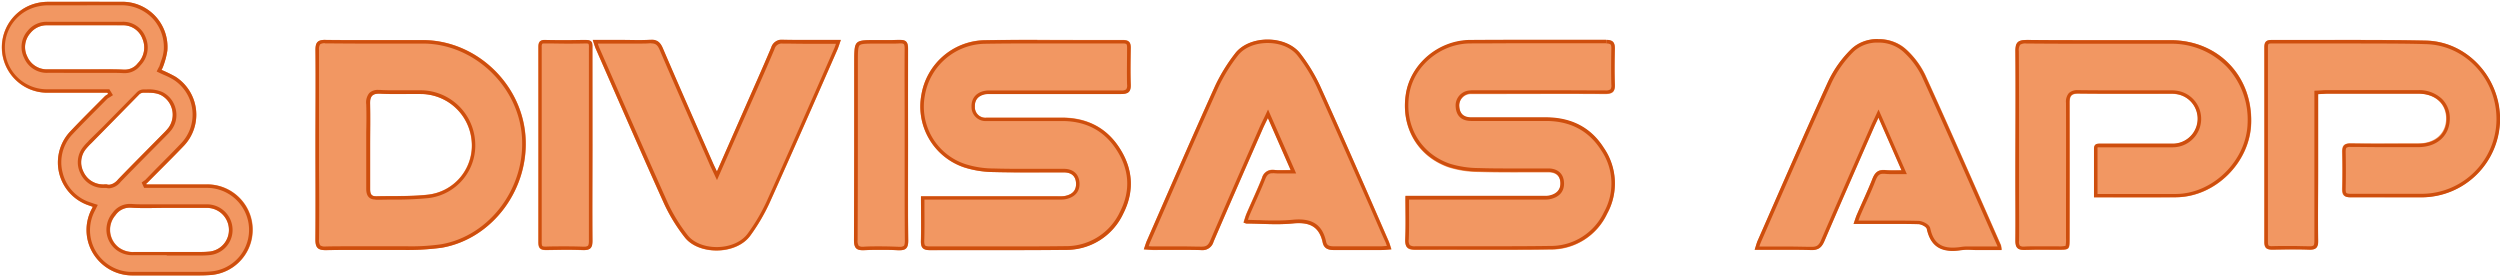<svg id="Capa_1" data-name="Capa 1" xmlns="http://www.w3.org/2000/svg" viewBox="0 0 711.97 78.94"><defs><style>.cls-1{fill:#f29762;}.cls-2{fill:#ce4e0d;}</style></defs><path class="cls-1" d="M46,19.91a38.94,38.94,0,0,1,4,1.95,12.85,12.85,0,0,1,2.46,19.59c-3.4,3.6-7,7.06-10.44,10.57a3.13,3.13,0,0,1-.42.29l.1.2h.71c5.43,0,10.86,0,16.3,0A12.92,12.92,0,0,1,60.16,78.3c-1.07.08-2.14.13-3.2.13q-9.47,0-18.92,0a13.09,13.09,0,0,1-10.3-4.57A12.82,12.82,0,0,1,26.08,59.6c.11-.2.2-.4.35-.7l-1.11-.39a12.88,12.88,0,0,1-5.43-20.95c3.26-3.46,6.65-6.8,10-10.18a5.4,5.4,0,0,1,.92-.6l-.23-.37h-.87c-5.46,0-10.92,0-16.38,0A12.93,12.93,0,0,1,10.71.84a13.8,13.8,0,0,1,3-.32c6.92,0,13.85,0,20.77,0A12.87,12.87,0,0,1,47.66,14.43,22,22,0,0,1,46.42,19,5.83,5.83,0,0,1,46,19.91Zm-21-.17h0c3.38,0,6.76-.12,10.13.05A4.62,4.62,0,0,0,39.24,18a6.35,6.35,0,0,0,1.31-7A5.84,5.84,0,0,0,34.88,7.2c-7.17-.07-14.34,0-21.52,0A5.91,5.91,0,0,0,8.64,9.43a6,6,0,0,0-.89,6.63,6.08,6.08,0,0,0,5.86,3.68C17.41,19.77,21.21,19.74,25,19.74ZM47.39,59.2h0c-3.35,0-6.71.17-10-.06a4.89,4.89,0,0,0-4.47,2.16,6.33,6.33,0,0,0,1,9.2,6.72,6.72,0,0,0,4.29,1.25q9.63,0,19.25,0c.82,0,1.63-.05,2.44-.13A6.2,6.2,0,0,0,65,63.92a6.27,6.27,0,0,0-6.16-4.71C55.05,59.18,51.22,59.2,47.39,59.2Zm-17-6.7c1.31.43,2.27-.39,3.27-1.42,4.36-4.51,8.8-8.94,13.2-13.41A14.53,14.53,0,0,0,48,36.35a6.32,6.32,0,0,0-2.15-9.25c-1.57-.79-3.22-.66-4.87-.7a1.81,1.81,0,0,0-1.47.62q-6.73,6.87-13.5,13.7a18.7,18.7,0,0,0-1.5,1.59,6,6,0,0,0-.83,6.56C25,51.54,27.25,52.69,30.4,52.5Z"/><path class="cls-1" d="M262.28,55.88c3.8,0,7.2,0,10.6,0h28.24a10.43,10.43,0,0,0,2.24-.1c1.9-.41,3.18-1.46,3.08-3.6S305,49.1,303,49.09c-6.66,0-13.33.09-20-.09a28.38,28.38,0,0,1-8.31-1.27A18.29,18.29,0,0,1,262.4,27a18.64,18.64,0,0,1,17.93-15.57c13.16-.2,26.32,0,39.48-.06,1.63,0,2.24.59,2.22,2.18,0,3.5-.1,7,0,10.5.07,2.1-.75,2.68-2.78,2.67-12.08-.07-24.16,0-36.23,0a15.33,15.33,0,0,0-2.25,0c-2,.31-3.21,1.47-3.14,3.53A3,3,0,0,0,281,33.47c7.17,0,14.33,0,21.49,0,6.67,0,12.18,2.56,16,8.16,4.15,6.09,4.69,12.63,1.37,19.15A17.86,17.86,0,0,1,303.4,71.13c-12.83.16-25.66,0-38.49.09-2.1,0-2.74-.67-2.67-2.72C262.37,64.44,262.28,60.37,262.28,55.88Z"/><path class="cls-1" d="M400.25,55.91H438.9a11.25,11.25,0,0,0,2.25-.07c2-.4,3.36-1.46,3.24-3.73s-1.55-3-3.52-3c-6.58,0-13.17.09-19.75-.11a28.85,28.85,0,0,1-8.55-1.3c-9-3.12-13.74-11.64-12.16-21,1.42-8.44,9.3-15.1,18.29-15.17,12.91-.1,25.83,0,38.74-.07,1.91,0,2.48.71,2.45,2.47-.06,3.41-.1,6.83,0,10.24.08,2.13-.8,2.65-2.8,2.64-12-.08-24,0-36,0-.75,0-1.5,0-2.24,0a3.33,3.33,0,0,0-3.28,3.64c.14,2.1,1.3,3.12,3.42,3.11,7.09,0,14.17,0,21.25,0s12.66,2.7,16.48,8.66a17.82,17.82,0,0,1,.95,18.75A17.68,17.68,0,0,1,441.4,71.1c-12.75.18-25.5,0-38.25.1-2.29,0-3-.67-2.95-3C400.37,64.25,400.25,60.26,400.25,55.91Z"/><path class="cls-1" d="M89.87,41.22c0-9,.06-18,0-27,0-2.18.66-2.89,2.86-2.87,9.33.11,18.66,0,28,.07,14.75.14,27.6,12.14,28.91,26.9C151,53.61,140.39,68,125.75,70.56a74,74,0,0,1-11.45.61c-7.16.09-14.33-.06-21.49.07-2.34,0-3-.78-3-3C89.93,59.21,89.87,50.21,89.87,41.22Zm15.52,0q0,6.26,0,12.49c0,1.15.08,2.22,1.68,2.17,4.9-.13,9.84.09,14.69-.45a14.06,14.06,0,0,0,12.52-15.32,14.61,14.61,0,0,0-14.54-13.36c-3.83,0-7.66.14-11.48-.06-2.45-.14-3,.88-2.91,3C105.47,33.56,105.39,37.39,105.39,41.22Z"/><path class="cls-1" d="M596.35,56.22c0-4.82,0-9.3,0-13.77,0-1.73,1.23-1.48,2.28-1.49,6.74,0,13.49,0,20.24,0a7.1,7.1,0,0,0,2-13.9,8.37,8.37,0,0,0-2.45-.32c-8.83,0-17.66.05-26.48-.06-2.1,0-2.51.79-2.5,2.62q.08,19.25,0,38.49c0,3.36,0,3.36-3.29,3.37s-6.33-.08-9.49,0c-1.95.07-2.66-.64-2.64-2.59.08-5.91,0-11.82,0-17.74,0-12.08.06-24.16,0-36.23,0-2.52.7-3.24,3.25-3.22,13.66.13,27.32,0,41,.08,13.5,0,23.28,10.21,22.87,23.64-.34,11.16-10.18,21-21.33,21.09C612.11,56.29,604.45,56.22,596.35,56.22Z"/><path class="cls-1" d="M660.12,26.82v22c0,6.58-.07,13.16,0,19.73,0,2-.66,2.62-2.59,2.56-3.49-.12-7-.08-10.49,0-1.56,0-2.23-.5-2.23-2.16q.06-27.73,0-55.47c0-1.48.5-2.07,2-2.07,14.66.05,29.32-.19,44,.13,11.85.26,21.25,10.66,21.11,22.63a22.41,22.41,0,0,1-22,22c-6.83.06-13.66-.05-20.49,0-1.86,0-2.52-.56-2.47-2.4q.12-5.23,0-10.49c0-1.8.57-2.48,2.46-2.45,6.41.1,12.82,0,19.24,0,4.78,0,7.89-2.78,7.95-7s-3.14-7.21-8.06-7.21q-12.86,0-25.73,0C662.06,26.7,661.25,26.77,660.12,26.82Z"/><path class="cls-1" d="M396.28,71c-1.25.09-2.13.2-3,.2-4.41,0-8.83-.05-13.24,0-1.72,0-3-.35-3.39-2.14-1-4.73-4-5.88-8.5-5.43-4.37.43-8.82.06-13.24,0a3.9,3.9,0,0,1-.8-.28c.3-.88.53-1.78.9-2.64,1.45-3.36,3-6.67,4.37-10.07A3.07,3.07,0,0,1,363,48.4c1.36.14,2.76,0,4.62,0l-6.5-14.85c-.63,1.31-1.06,2.16-1.44,3-4.7,10.74-9.42,21.48-14.05,32.25A3.27,3.27,0,0,1,342,71.21c-4.49-.13-9,0-13.49,0-.81,0-1.61-.09-2.79-.16.37-1,.59-1.82.91-2.54,6.44-14.7,12.82-29.44,19.42-44.07a49.46,49.46,0,0,1,5.59-9.09c4-5.4,14.66-5.44,18.79.11a48.68,48.68,0,0,1,5.43,8.91C382.54,39,389,53.83,395.47,68.6,395.73,69.19,395.9,69.83,396.28,71Z"/><path class="cls-1" d="M570.06,71.14h-6.89a30.55,30.55,0,0,0-4.49,0c-5.07.79-8.72-.42-9.92-6-.13-.62-1.58-1.34-2.44-1.36-5.08-.13-10.16-.07-15.25-.07H527.9c.4-1.14.63-2,1-2.75,1.45-3.36,3-6.67,4.37-10.07.71-1.82,1.67-2.71,3.69-2.46a43.23,43.23,0,0,0,4.61,0c-2.24-5.11-4.29-9.77-6.57-15-.62,1.34-1,2.13-1.36,2.94-4.7,10.75-9.43,21.48-14.05,32.26-.76,1.77-1.7,2.54-3.71,2.49-5.23-.14-10.46,0-16.14,0,.38-1.16.57-1.93.88-2.64,6.63-15.08,13.14-30.21,20-45.18a31.94,31.94,0,0,1,6.73-9.43c3.9-3.77,11.43-3.61,15.4.08a23.84,23.84,0,0,1,5.53,7.27c7.35,16.12,14.44,32.36,21.6,48.57A7.35,7.35,0,0,1,570.06,71.14Z"/><path class="cls-1" d="M239.47,11.42c-.44,1.26-.66,2-1,2.78-6.44,14.62-12.83,29.26-19.4,43.82a55,55,0,0,1-5.3,9c-4,5.71-14.88,5.71-18.81.53a48.69,48.69,0,0,1-5.73-9.3c-6.64-14.71-13.05-29.52-19.54-44.3-.29-.66-.48-1.37-.88-2.53h8.45c2.58,0,5.17.13,7.75,0,2-.12,2.95.58,3.73,2.41,4.69,10.94,9.5,21.82,14.28,32.72.29.66.61,1.3,1.12,2.38,2.67-6.09,5.18-11.77,7.67-17.46,2.61-5.94,5.26-11.86,7.79-17.84a3.09,3.09,0,0,1,3.36-2.2C228.3,11.49,233.62,11.42,239.47,11.42Z"/><path class="cls-1" d="M168.66,41.33c0,9.07,0,18.15,0,27.22,0,2.08-.64,2.77-2.7,2.69-3.49-.14-7-.09-10.48,0-1.58,0-2.21-.5-2.21-2.15q.06-27.84,0-55.67c0-1.29.33-2,1.81-2,3.91.06,7.83.09,11.74,0,2,0,1.79,1.21,1.79,2.48Z"/><path class="cls-1" d="M258.63,41.31c0,9.07-.07,18.13.05,27.2,0,2.3-.82,2.85-2.91,2.75-3.24-.14-6.49-.18-9.73,0-2.23.11-2.82-.7-2.81-2.86.09-16.89.06-33.78.07-50.67,0-6.3,0-6.3,6.19-6.3,2.25,0,4.5.11,6.74,0,1.9-.12,2.41.67,2.4,2.46-.07,9.15,0,18.31,0,27.46Z"/><path class="cls-2" d="M24.81,1.5h9.68a12.24,12.24,0,0,1,9,3.78,12,12,0,0,1,3.14,9.08,11.77,11.77,0,0,1-.75,3c-.15.46-.31.92-.45,1.39a1.65,1.65,0,0,1-.2.4l-.16.3-.45.91.91.44c.46.22.91.42,1.36.62a19.28,19.28,0,0,1,2.53,1.28,11.83,11.83,0,0,1,2.27,18c-2.38,2.52-4.88,5-7.29,7.43L41.32,51.3l-.11.07-.18.11-.69.5.36.77.08.19.27.57H58.69a12,12,0,0,1,12,9.59A11.87,11.87,0,0,1,60.08,77.3c-1.06.09-2.11.13-3.13.13H38a12,12,0,0,1-9.55-4.23A11.77,11.77,0,0,1,27,60.06c.07-.13.14-.28.22-.45l.14-.27.49-1L26.76,58l-.37-.13-.76-.26a11.75,11.75,0,0,1-7.77-8.35,11.62,11.62,0,0,1,2.76-11c2.41-2.56,4.95-5.11,7.4-7.57l2.58-2.6a2.68,2.68,0,0,1,.39-.25l.36-.21.82-.53-.51-.84-.12-.19-.11-.17-.29-.48H19.82c-2.16,0-4.32,0-6.48,0A11.92,11.92,0,0,1,10.93,1.82a12.49,12.49,0,0,1,2.79-.3l11.09,0M18.18,20.75H25l3,0,3,0c1.6,0,2.91,0,4.12.08l.39,0A5.55,5.55,0,0,0,40,18.62a7.32,7.32,0,0,0,1.47-8A6.83,6.83,0,0,0,34.89,6.2c-2.95,0-6.14,0-9.75,0s-7.46,0-11.19,0h-.59A6.9,6.9,0,0,0,7.86,8.8a6.94,6.94,0,0,0-1,7.68,7,7,0,0,0,6.76,4.26h4.58M29.76,53.52h.52a3.35,3.35,0,0,0,.81.11,4.68,4.68,0,0,0,3.29-1.85c3-3.09,6.08-6.2,9.06-9.21,1.39-1.39,2.77-2.79,4.14-4.18A14,14,0,0,0,48.83,37a7,7,0,0,0,1.22-5.87,7.2,7.2,0,0,0-3.71-4.87,9.67,9.67,0,0,0-4.53-.8H41a2.78,2.78,0,0,0-2.11.92l-9.69,9.84L25.34,40,25,40.4a13.82,13.82,0,0,0-1.2,1.31,7,7,0,0,0-.93,7.59,7.12,7.12,0,0,0,6.94,4.22M47.49,72.77h9.9a22.48,22.48,0,0,0,2.54-.14,7.19,7.19,0,0,0,6.06-9,7.28,7.28,0,0,0-7.11-5.44l-4.57,0H46.39l-2,0-3,0c-1.56,0-2.83,0-4-.12l-.49,0a6,6,0,0,0-4.83,2.54,7.49,7.49,0,0,0-1.72,5.61,7.31,7.31,0,0,0,2.86,5,7.63,7.63,0,0,0,4.9,1.46h9.36M24.81.5,13.72.52a13.8,13.8,0,0,0-3,.32A12.93,12.93,0,0,0,13.33,26.4c2.16,0,4.33,0,6.49,0H30.58l.23.37a5.4,5.4,0,0,0-.92.6c-3.35,3.38-6.74,6.72-10,10.18a12.88,12.88,0,0,0,5.43,20.95l1.11.39c-.15.3-.24.5-.35.7a12.82,12.82,0,0,0,1.66,14.27A13.09,13.09,0,0,0,38,78.44H57c1.06,0,2.13-.05,3.2-.13a12.92,12.92,0,0,0-1.47-25.78h-17l-.1-.2A3.13,3.13,0,0,0,42,52c3.49-3.51,7-7,10.44-10.57A12.85,12.85,0,0,0,50,21.86a38.94,38.94,0,0,0-4-1.95,5.83,5.83,0,0,0,.42-.87,22,22,0,0,0,1.24-4.61A12.87,12.87,0,0,0,34.49.51ZM18.18,19.75H13.61a6.08,6.08,0,0,1-5.86-3.68,6,6,0,0,1,.89-6.63,5.91,5.91,0,0,1,4.72-2.24l11.78,0q4.88,0,9.74,0A5.84,5.84,0,0,1,40.55,11a6.35,6.35,0,0,1-1.31,7,4.58,4.58,0,0,1-3.77,1.84h-.34c-1.39-.07-2.78-.09-4.17-.09-2,0-4,0-6,0H18.18ZM29.76,52.52a6.15,6.15,0,0,1-6-3.65,6,6,0,0,1,.83-6.56,18.7,18.7,0,0,1,1.5-1.59Q32.8,33.88,39.55,27A1.78,1.78,0,0,1,41,26.4H41c1.65,0,3.3-.09,4.87.7A6.32,6.32,0,0,1,48,36.35a14.53,14.53,0,0,1-1.17,1.32c-4.4,4.47-8.84,8.9-13.2,13.41a3.88,3.88,0,0,1-2.58,1.54,2.18,2.18,0,0,1-.69-.12c-.21,0-.43,0-.64,0ZM47.49,71.77H38.13a6.72,6.72,0,0,1-4.29-1.25,6.33,6.33,0,0,1-1-9.2,4.94,4.94,0,0,1,4.05-2.18l.42,0c1.36.09,2.72.12,4.08.12,2,0,4-.06,6-.06h6.92l4.56,0A6.27,6.27,0,0,1,65,63.92a6.2,6.2,0,0,1-5.21,7.71c-.81.08-1.62.13-2.44.13Z"/><path class="cls-2" d="M295.4,12.37l10,0,10,0h4.39c.7,0,.93.13,1,.21s.2.3.19,1v.19c0,3.39-.1,6.9,0,10.35a2,2,0,0,1-.25,1.33,2.22,2.22,0,0,1-1.47.31h0c-4.54,0-9.41,0-15.31,0H282.4l-.72,0a6.33,6.33,0,0,0-1,.07c-2.58.4-4.07,2.1-4,4.55A4,4,0,0,0,281,34.47h11.6c3.89,0,7,0,9.88,0,6.62,0,11.72,2.65,15.18,7.73,4,5.87,4.44,12,1.3,18.12a16.91,16.91,0,0,1-15.6,9.78c-5.49.07-10.91.08-15,.08h-13.6c-3.84,0-7,0-9.87,0h-.06c-.91,0-1.25-.15-1.37-.28s-.27-.48-.24-1.4c.09-2.87.07-5.73.05-8.75,0-1,0-1.92,0-2.91h38.79a6.9,6.9,0,0,0,1.51-.13c2.6-.57,4-2.21,3.86-4.63s-1.73-4-4.44-4H292.12c-2.49,0-5.77,0-9.09-.1a26.87,26.87,0,0,1-8-1.21A17.24,17.24,0,0,1,263.39,27.2a17.65,17.65,0,0,1,16.95-14.73c4.4-.07,9.19-.1,15.06-.1m0-1c-5,0-10,0-15.07.1A18.64,18.64,0,0,0,262.4,27a18.29,18.29,0,0,0,12.29,20.69A28.38,28.38,0,0,0,283,49c3,.08,6.08.1,9.12.1l8.19,0H303c2,0,3.36.92,3.45,3.1s-1.18,3.19-3.08,3.6a5.53,5.53,0,0,1-1.29.11H262.28c0,4.49.09,8.56,0,12.62-.07,2,.56,2.72,2.61,2.72h.06q4.93,0,9.87,0l13.6,0q7.51,0,15-.08a17.86,17.86,0,0,0,16.48-10.32c3.32-6.52,2.78-13.06-1.37-19.15-3.81-5.6-9.32-8.11-16-8.16q-4.93,0-9.89,0H281a3,3,0,0,1-3.37-3.17c-.07-2.06,1.16-3.22,3.14-3.53a6.4,6.4,0,0,1,.88-.06l1.36,0h0l20.93,0q7.65,0,15.3,0h.06c2,0,2.79-.59,2.72-2.67-.13-3.5-.08-7,0-10.5,0-1.58-.59-2.18-2.2-2.18h-4.39c-6.68,0-13.36,0-20,0Z"/><path class="cls-2" d="M457.48,11.4v1a1.85,1.85,0,0,1,1.19.26c.11.11.24.41.22,1.19-.06,3.3-.1,6.82,0,10.3a1.91,1.91,0,0,1-.24,1.29,2.28,2.28,0,0,1-1.49.31h-.07c-5,0-10.44-.05-17.22-.05h-20c-.44,0-.8,0-1.13.05a4.29,4.29,0,0,0-4.18,4.7c.18,2.61,1.74,4,4.43,4H429.4q5.43,0,10.85,0c6.92,0,12.18,2.79,15.65,8.2a16.77,16.77,0,0,1,.9,17.75,16.75,16.75,0,0,1-15.42,9.64c-4.19.06-8.68.09-14.58.09H412.66c-3.68,0-6.7,0-9.51,0h-.08a2.41,2.41,0,0,1-1.6-.34,2.33,2.33,0,0,1-.27-1.59c.12-2.81.09-5.58.07-8.53,0-.93,0-1.87,0-2.83h38.84a6.09,6.09,0,0,0,1.25-.11c2.75-.55,4.19-2.24,4.05-4.76s-1.78-4-4.51-4H430c-2.44,0-5.66,0-8.89-.11a28.29,28.29,0,0,1-8.25-1.25c-8.39-2.92-13-10.92-11.5-19.91,1.34-8,8.94-14.26,17.3-14.33,5.23,0,10.39-.05,14.31-.05h12.73c4.69,0,8.3,0,11.71,0l0-1m0,0h0c-3.9,0-7.8,0-11.7,0H433q-7.15,0-14.31.05c-9,.07-16.87,6.73-18.29,15.17-1.58,9.38,3.2,17.9,12.16,21a28.85,28.85,0,0,0,8.55,1.3c3,.09,5.95.11,8.92.11h10.83c2,0,3.4.84,3.52,3s-1.24,3.33-3.24,3.73a5.36,5.36,0,0,1-1.06.09l-1.18,0H400.25c0,4.35.12,8.34-.05,12.31-.1,2.28.64,3,2.87,3h.08q4.75,0,9.51,0l14.14,0c4.86,0,9.73,0,14.6-.09a17.68,17.68,0,0,0,16.29-10.18,17.82,17.82,0,0,0-.95-18.75c-3.82-6-9.5-8.63-16.48-8.66l-10.86,0H419c-2.11,0-3.27-1-3.41-3.11a3.33,3.33,0,0,1,3.28-3.64c.34,0,.68,0,1,0h20q8.61,0,17.22.05h.07c1.95,0,2.81-.54,2.73-2.64-.12-3.41-.08-6.83,0-10.24,0-1.75-.53-2.47-2.41-2.47Z"/><path class="cls-2" d="M92.58,12.36h.1c2.84,0,5.87.05,9.83.05h9.93c3.23,0,5.85,0,8.23,0,14.14.13,26.67,11.79,27.93,26,1.31,14.77-9,28.75-23,31.16a59.54,59.54,0,0,1-9.55.57l-1.74,0c-1.67,0-3.48,0-5.68,0h-8.38c-3,0-5.27,0-7.44.06h-.14a2.25,2.25,0,0,1-1.48-.33,2.56,2.56,0,0,1-.34-1.69c.08-6.56.06-13.23,0-19.68,0-2.44,0-4.88,0-7.32s0-4.82,0-7.23c0-6.48,0-13.18,0-19.78a2.45,2.45,0,0,1,.31-1.54,2.24,2.24,0,0,1,1.44-.31M107,56.89h.13c1.56,0,3.16-.05,4.71-.05a94.54,94.54,0,0,0,10.06-.41A15.1,15.1,0,0,0,135.29,40a15.61,15.61,0,0,0-15.53-14.29h-1.21l-3,0-3,0c-1.67,0-3,0-4.29-.1h-.46a3.48,3.48,0,0,0-2.64.9,4.21,4.21,0,0,0-.86,3.19c.08,2.62.06,5.3,0,7.9,0,1.18,0,2.37,0,3.55v3.44c0,3,0,6,0,9.05,0,.87,0,3.18,2.58,3.18M92.58,11.36c-2.12,0-2.77.73-2.75,2.87.1,9,0,18,0,27s.06,18,0,27c0,2.19.61,3,2.82,3h.16q3.72-.06,7.42-.06l8.38,0c1.9,0,3.8,0,5.69,0a74,74,0,0,0,11.45-.61c14.64-2.52,25.2-17,23.84-32.23-1.31-14.76-14.16-26.76-28.91-26.9l-8.24,0h-9.93c-3.27,0-6.55,0-9.82-.05ZM107,55.89c-1.5,0-1.58-1.06-1.58-2.18q0-6.24,0-12.49c0-3.83.08-7.66,0-11.48-.07-2,.4-3.06,2.5-3.06h.41c1.44.08,2.89.1,4.34.1,2,0,4,0,5.94,0h1.2a14.61,14.61,0,0,1,14.54,13.36,14.06,14.06,0,0,1-12.52,15.32c-4.85.54-9.79.32-14.69.45Z"/><path class="cls-2" d="M577.12,12.39h.11c6.34.06,12.5.07,17.68.07h14l9.31,0A22,22,0,0,1,634.15,19a22,22,0,0,1,5.94,16.12c-.32,10.59-9.83,20-20.34,20.12-2.61,0-5.4,0-8.79,0H597.35V52.1c0-3.3,0-6.48,0-9.66a1.73,1.73,0,0,1,0-.43,1.42,1.42,0,0,1,.53-.06h11.79c2.52,0,5.85,0,9.16,0a8.1,8.1,0,0,0,2.26-15.86,9.24,9.24,0,0,0-2.74-.36h-14c-3.44,0-8,0-12.47-.06h-.11a3.51,3.51,0,0,0-2.57.83,3.78,3.78,0,0,0-.83,2.8c.05,11.12,0,22.43,0,33.36v5.12a9.72,9.72,0,0,1-.12,2.23,7.88,7.88,0,0,1-2.17.14h-3.06l-2.69,0c-1.47,0-2.67,0-3.78.07h-.23a1.69,1.69,0,0,1-1.09-.26A2,2,0,0,1,575,68.6c.06-4.22,0-8.51,0-12.65V50.84q0-4.8,0-9.59c0-8.74,0-17.77-.06-26.65a2.86,2.86,0,0,1,.36-1.84,2.7,2.7,0,0,1,1.77-.37m0-1c-2.45,0-3.16.74-3.13,3.22.11,12.07,0,24.15,0,36.23,0,5.92.05,11.83,0,17.74,0,1.86.62,2.59,2.37,2.59h.27c1.24,0,2.49-.07,3.74-.07,1.78,0,3.57,0,5.36,0h.39c3.27,0,3.29,0,3.29-3.37q0-19.25,0-38.49c0-1.8.39-2.62,2.4-2.62h.1c4.16.05,8.32.06,12.48.06h14a8.37,8.37,0,0,1,2.45.32,7.1,7.1,0,0,1-2,13.9c-3.05,0-6.1,0-9.15,0H597.92c-.83,0-1.58.15-1.58,1.5,0,4.47,0,8.95,0,13.77l14.61,0c2.95,0,5.87,0,8.8,0,11.15-.14,21-9.93,21.33-21.09.41-13.43-9.37-23.59-22.87-23.64l-9.31,0h-14c-5.89,0-11.78,0-17.67-.07Z"/><path class="cls-2" d="M672.35,12.4c7.39,0,13.09,0,18.49.17,11.24.25,20.27,9.94,20.13,21.62a21.34,21.34,0,0,1-21,21l-5,0H677.1c-3.07,0-5.42,0-7.63,0h-.1c-.8,0-1.06-.15-1.15-.24s-.22-.35-.2-1.14c.08-3.37.08-6.81,0-10.54,0-.78.11-1.08.22-1.19a1.8,1.8,0,0,1,1.12-.24h.1c2.65,0,5.5.06,8.95.06h6.86l3.45,0c5.29,0,8.89-3.24,8.95-8a7.7,7.7,0,0,0-2.17-5.67,9.41,9.41,0,0,0-6.88-2.56H662.88c-.57,0-1.12,0-1.77.07l-1,.05-1,.05v23c0,1.82,0,3.64,0,5.46,0,4.68,0,9.52,0,14.29,0,.91-.14,1.21-.24,1.31a1.71,1.71,0,0,1-1.09.23h-.22c-1.52,0-3.14-.08-5-.08s-3.83,0-5.6.06H647c-.63,0-.85-.12-.92-.19s-.2-.28-.2-1c0-17.06,0-35.2,0-55.47,0-.68.13-.87.17-.91s.21-.16.85-.16h4.24l10.62,0c3.54,0,7.07,0,10.61,0m0-1c-7.08,0-14.15,0-21.23,0h-4.25c-1.52,0-2,.6-2,2.07q0,27.74,0,55.47c0,1.62.64,2.16,2.12,2.16h.11c1.86,0,3.72-.06,5.58-.06,1.64,0,3.28,0,4.91.08h.26c1.73,0,2.37-.63,2.33-2.56-.11-6.57,0-13.15,0-19.73v-22c1.13-.05,1.94-.12,2.76-.12h25.73c4.92,0,8.11,2.89,8.06,7.22s-3.17,7-7.95,7c-3.44,0-6.87,0-10.31,0-3,0-5.95,0-8.93-.06h-.12c-1.79,0-2.38.69-2.34,2.45q.12,5.25,0,10.49c0,1.8.58,2.41,2.35,2.41h.12c2.54,0,5.07,0,7.61,0H685l5,0a22.41,22.41,0,0,0,22-22c.14-12-9.26-22.37-21.11-22.63-6.17-.13-12.34-.17-18.51-.17Z"/><path class="cls-2" d="M361,11.25v1c3.67,0,6.91,1.41,8.66,3.76A47,47,0,0,1,375,24.73C380.06,36,385.1,47.45,390,58.55c1.53,3.49,3,7,4.59,10.45.13.3.23.62.37,1.06-.64,0-1.15.09-1.66.09h-7.73c-2.21,0-3.92,0-5.54,0h-.18c-1.61,0-2-.45-2.2-1.35-.92-4.31-3.39-6.31-7.79-6.31a16.37,16.37,0,0,0-1.79.1c-1.4.13-2.88.2-4.68.2-1.47,0-3,0-4.45-.09-1.16,0-2.35-.07-3.53-.08a15.22,15.22,0,0,1,.54-1.53c.52-1.21,1.06-2.41,1.59-3.61.95-2.12,1.92-4.3,2.79-6.49.54-1.38,1.18-1.65,2.09-1.65a3.62,3.62,0,0,1,.46,0,17.07,17.07,0,0,0,1.71.07l1.34,0,1.67,0h1.53l-.61-1.4L362,33.18l-.88-2-.94,2-.59,1.21c-.34.71-.61,1.26-.87,1.85l-2.86,6.54c-3.68,8.42-7.5,17.13-11.19,25.72-.57,1.33-1.14,1.74-2.42,1.74h-.17c-1.64,0-3.43-.07-5.64-.07h-7.88c-.44,0-.88,0-1.42-.07.16-.47.29-.85.46-1.23q2.3-5.25,4.6-10.52C337,47.33,342,35.94,347,24.8a47.62,47.62,0,0,1,5.48-8.9c1.71-2.28,4.9-3.65,8.53-3.65v-1m0,0c-3.67,0-7.32,1.36-9.33,4.05a49.46,49.46,0,0,0-5.59,9.09c-6.6,14.63-13,29.37-19.42,44.07-.32.72-.54,1.49-.91,2.54,1.18.07,2,.16,2.79.16h.94l6.94,0c1.87,0,3.74,0,5.61.07h.2a3.22,3.22,0,0,0,3.34-2.35c4.63-10.77,9.35-21.51,14.05-32.25.38-.87.81-1.72,1.44-3l6.5,14.85c-1.15,0-2.12,0-3,0A14,14,0,0,1,363,48.4l-.56,0a3,3,0,0,0-3,2.28c-1.35,3.4-2.92,6.71-4.37,10.07-.37.86-.6,1.76-.9,2.64a3.9,3.9,0,0,0,.8.28c2.82,0,5.65.18,8.46.18a47.64,47.64,0,0,0,4.78-.21,16.68,16.68,0,0,1,1.69-.09c3.59,0,5.93,1.41,6.81,5.52.37,1.72,1.57,2.14,3.18,2.14H380c1.83,0,3.67,0,5.51,0l6.11,0h1.62c.88,0,1.76-.11,3-.2-.38-1.12-.55-1.76-.81-2.35C389,53.83,382.54,39,375.9,24.32a48.68,48.68,0,0,0-5.43-8.91c-2.07-2.78-5.78-4.16-9.46-4.16Z"/><path class="cls-2" d="M534.85,12.13A10.63,10.63,0,0,1,542,14.7a23.17,23.17,0,0,1,5.3,7c5.63,12.36,11.2,25,16.59,37.21,1.66,3.77,3.32,7.54,5,11.28h-5.74c-.46,0-.92,0-1.38,0s-1,0-1.46,0a10.9,10.9,0,0,0-1.81.13,16.51,16.51,0,0,1-2.41.2c-3.6,0-5.56-1.69-6.37-5.47-.27-1.29-2.35-2.13-3.39-2.15-2.2-.06-4.56-.08-7.63-.08h-9.43c.17-.51.32-.94.49-1.35.5-1.16,1-2.31,1.53-3.46,1-2.16,2-4.4,2.86-6.65.61-1.57,1.22-1.86,2.14-1.86l.5,0a14.43,14.43,0,0,0,1.72.09l1.35,0c.52,0,1.06,0,1.66,0h1.53l-.62-1.4-6.56-15-.89-2-.93,2-.58,1.23c-.32.67-.56,1.2-.79,1.73l-3.18,7.25c-3.59,8.19-7.29,16.66-10.88,25-.62,1.45-1.23,1.89-2.59,1.89h-.17c-2,0-4.14-.08-6.8-.08l-4.54,0h-3.47a11.61,11.61,0,0,1,.44-1.24q2.44-5.57,4.87-11.13c4.89-11.19,10-22.76,15.12-34A31.23,31.23,0,0,1,528,14.6a9.83,9.83,0,0,1,6.83-2.47m0-1a10.81,10.81,0,0,0-7.53,2.76,31.94,31.94,0,0,0-6.73,9.43c-6.86,15-13.37,30.1-20,45.18-.31.71-.5,1.48-.88,2.64,3.24,0,6.34,0,9.37,0,2.28,0,4.52,0,6.77.08h.2c1.88,0,2.77-.78,3.51-2.49,4.63-10.78,9.35-21.51,14.05-32.26.35-.81.74-1.6,1.36-2.94,2.28,5.18,4.33,9.84,6.57,15-1.14,0-2.11,0-3,0a13.94,13.94,0,0,1-1.6-.08,4.59,4.59,0,0,0-.62,0c-1.61,0-2.44.88-3.07,2.5-1.34,3.4-2.92,6.71-4.37,10.07-.34.78-.57,1.61-1,2.75h10.82c2.53,0,5.07,0,7.6.08.86,0,2.31.74,2.44,1.36,1,4.62,3.63,6.26,7.35,6.26a16.94,16.94,0,0,0,2.57-.22,11.25,11.25,0,0,1,1.65-.11c.94,0,1.9.08,2.84.08h6.89a7.35,7.35,0,0,0-.21-1.33c-7.16-16.21-14.25-32.45-21.6-48.57A23.84,23.84,0,0,0,542.72,14a11.65,11.65,0,0,0-7.87-2.84Z"/><path class="cls-2" d="M185.45,12.36c1.24,0,1.8.42,2.4,1.82,3.58,8.36,7.3,16.83,10.89,25,1.13,2.57,2.26,5.13,3.38,7.7.19.43.4.87.66,1.42l.47,1,.94,2,.88-2,2.39-5.43c1.8-4.11,3.55-8.07,5.29-12l2-4.5c1.92-4.37,3.92-8.88,5.81-13.36a2.11,2.11,0,0,1,2.29-1.6H223c2,0,4.29.06,7,.06h8.07c-.18.54-.33,1-.51,1.38l-4.38,10c-4.88,11.11-9.93,22.6-15,33.85A53.48,53.48,0,0,1,213,66.43c-1.7,2.43-5.11,3.93-8.89,3.93-3.52,0-6.7-1.31-8.31-3.42a47.63,47.63,0,0,1-5.6-9.11c-5-11.19-10.06-22.63-14.9-33.69-1.55-3.53-3.09-7.07-4.65-10.6a11.91,11.91,0,0,1-.4-1.13h7.06c.77,0,1.55,0,2.32,0l2.36,0c1.21,0,2.2,0,3.13-.09h.36m0-1H185c-1,.07-2.05.09-3.07.09-1.56,0-3.12-.05-4.68-.05h-8.45c.4,1.16.59,1.87.88,2.53,6.49,14.78,12.9,29.59,19.54,44.3a48.69,48.69,0,0,0,5.73,9.3c1.91,2.53,5.48,3.82,9.1,3.82,3.8,0,7.66-1.43,9.71-4.35a55,55,0,0,0,5.3-9c6.57-14.56,13-29.2,19.4-43.82.32-.74.54-1.52,1-2.78l-9.46,0c-2.37,0-4.7,0-7-.06h-.15a3.07,3.07,0,0,0-3.21,2.21c-2.53,6-5.18,11.9-7.79,17.84-2.49,5.69-5,11.37-7.67,17.46-.51-1.08-.83-1.72-1.12-2.38-4.78-10.9-9.59-21.78-14.28-32.72-.72-1.7-1.62-2.42-3.31-2.42Z"/><path class="cls-2" d="M167,12.39a1.09,1.09,0,0,1,.61.11,2.87,2.87,0,0,1,.1,1.06V41.33q0,3.66,0,7.31c0,6.53,0,13.28,0,19.92,0,.94-.14,1.3-.27,1.44a1.92,1.92,0,0,1-1.13.25H166c-1.51-.06-3.11-.09-4.9-.09s-3.86,0-5.64.07h-.11c-.64,0-.83-.12-.89-.18s-.19-.27-.19-1c0-19.19,0-38.1,0-55.67a1.64,1.64,0,0,1,.14-.88c0-.06.23-.13.65-.13h0c2.42,0,4.41.06,6.27.06s3.77,0,5.5-.06H167m0-1h-.09c-1.83,0-3.65.06-5.48.06-2.09,0-4.17,0-6.26-.06h-.06c-1.43,0-1.75.74-1.75,2q0,27.84,0,55.67c0,1.6.6,2.15,2.08,2.15h.13c1.87,0,3.74-.07,5.62-.07q2.43,0,4.86.09h.3c1.83,0,2.43-.73,2.4-2.7-.09-9.07,0-18.15,0-27.22V13.87c0-1.24.18-2.48-1.7-2.48Z"/><path class="cls-2" d="M256.57,12.37a1.27,1.27,0,0,1,.82.19c.09.09.24.38.24,1.29-.05,6.78,0,13.67,0,20.34q0,3.56,0,7.12l0,1q0,3.18,0,6.36c0,6.51,0,13.24.06,19.87,0,1-.15,1.33-.29,1.48a1.86,1.86,0,0,1-1.2.26h-.37c-1.92-.08-3.68-.12-5.4-.12-1.52,0-3,0-4.43.1h-.32a1.85,1.85,0,0,1-1.13-.26,2.59,2.59,0,0,1-.31-1.61c.07-13,.07-26.28.07-39.1q0-5.78,0-11.57c0-2.59,0-4.29.48-4.8s2.17-.5,4.52-.5h.19l2,0,2.07,0c1,0,1.89,0,2.69-.07h.28m0-1-.34,0c-.88,0-1.75.06-2.63.06-1.37,0-2.74,0-4.11,0h-.19c-6,0-6,.07-6,6.3,0,16.89,0,33.78-.07,50.67,0,2,.52,2.87,2.44,2.87H246c1.46-.07,2.92-.1,4.38-.1,1.79,0,3.57,0,5.35.12h.42c1.79,0,2.52-.62,2.49-2.76-.12-9.07-.05-18.13-.05-27.2h0c0-9.15,0-18.31,0-27.46,0-1.68-.44-2.48-2.06-2.48Z"/></svg>